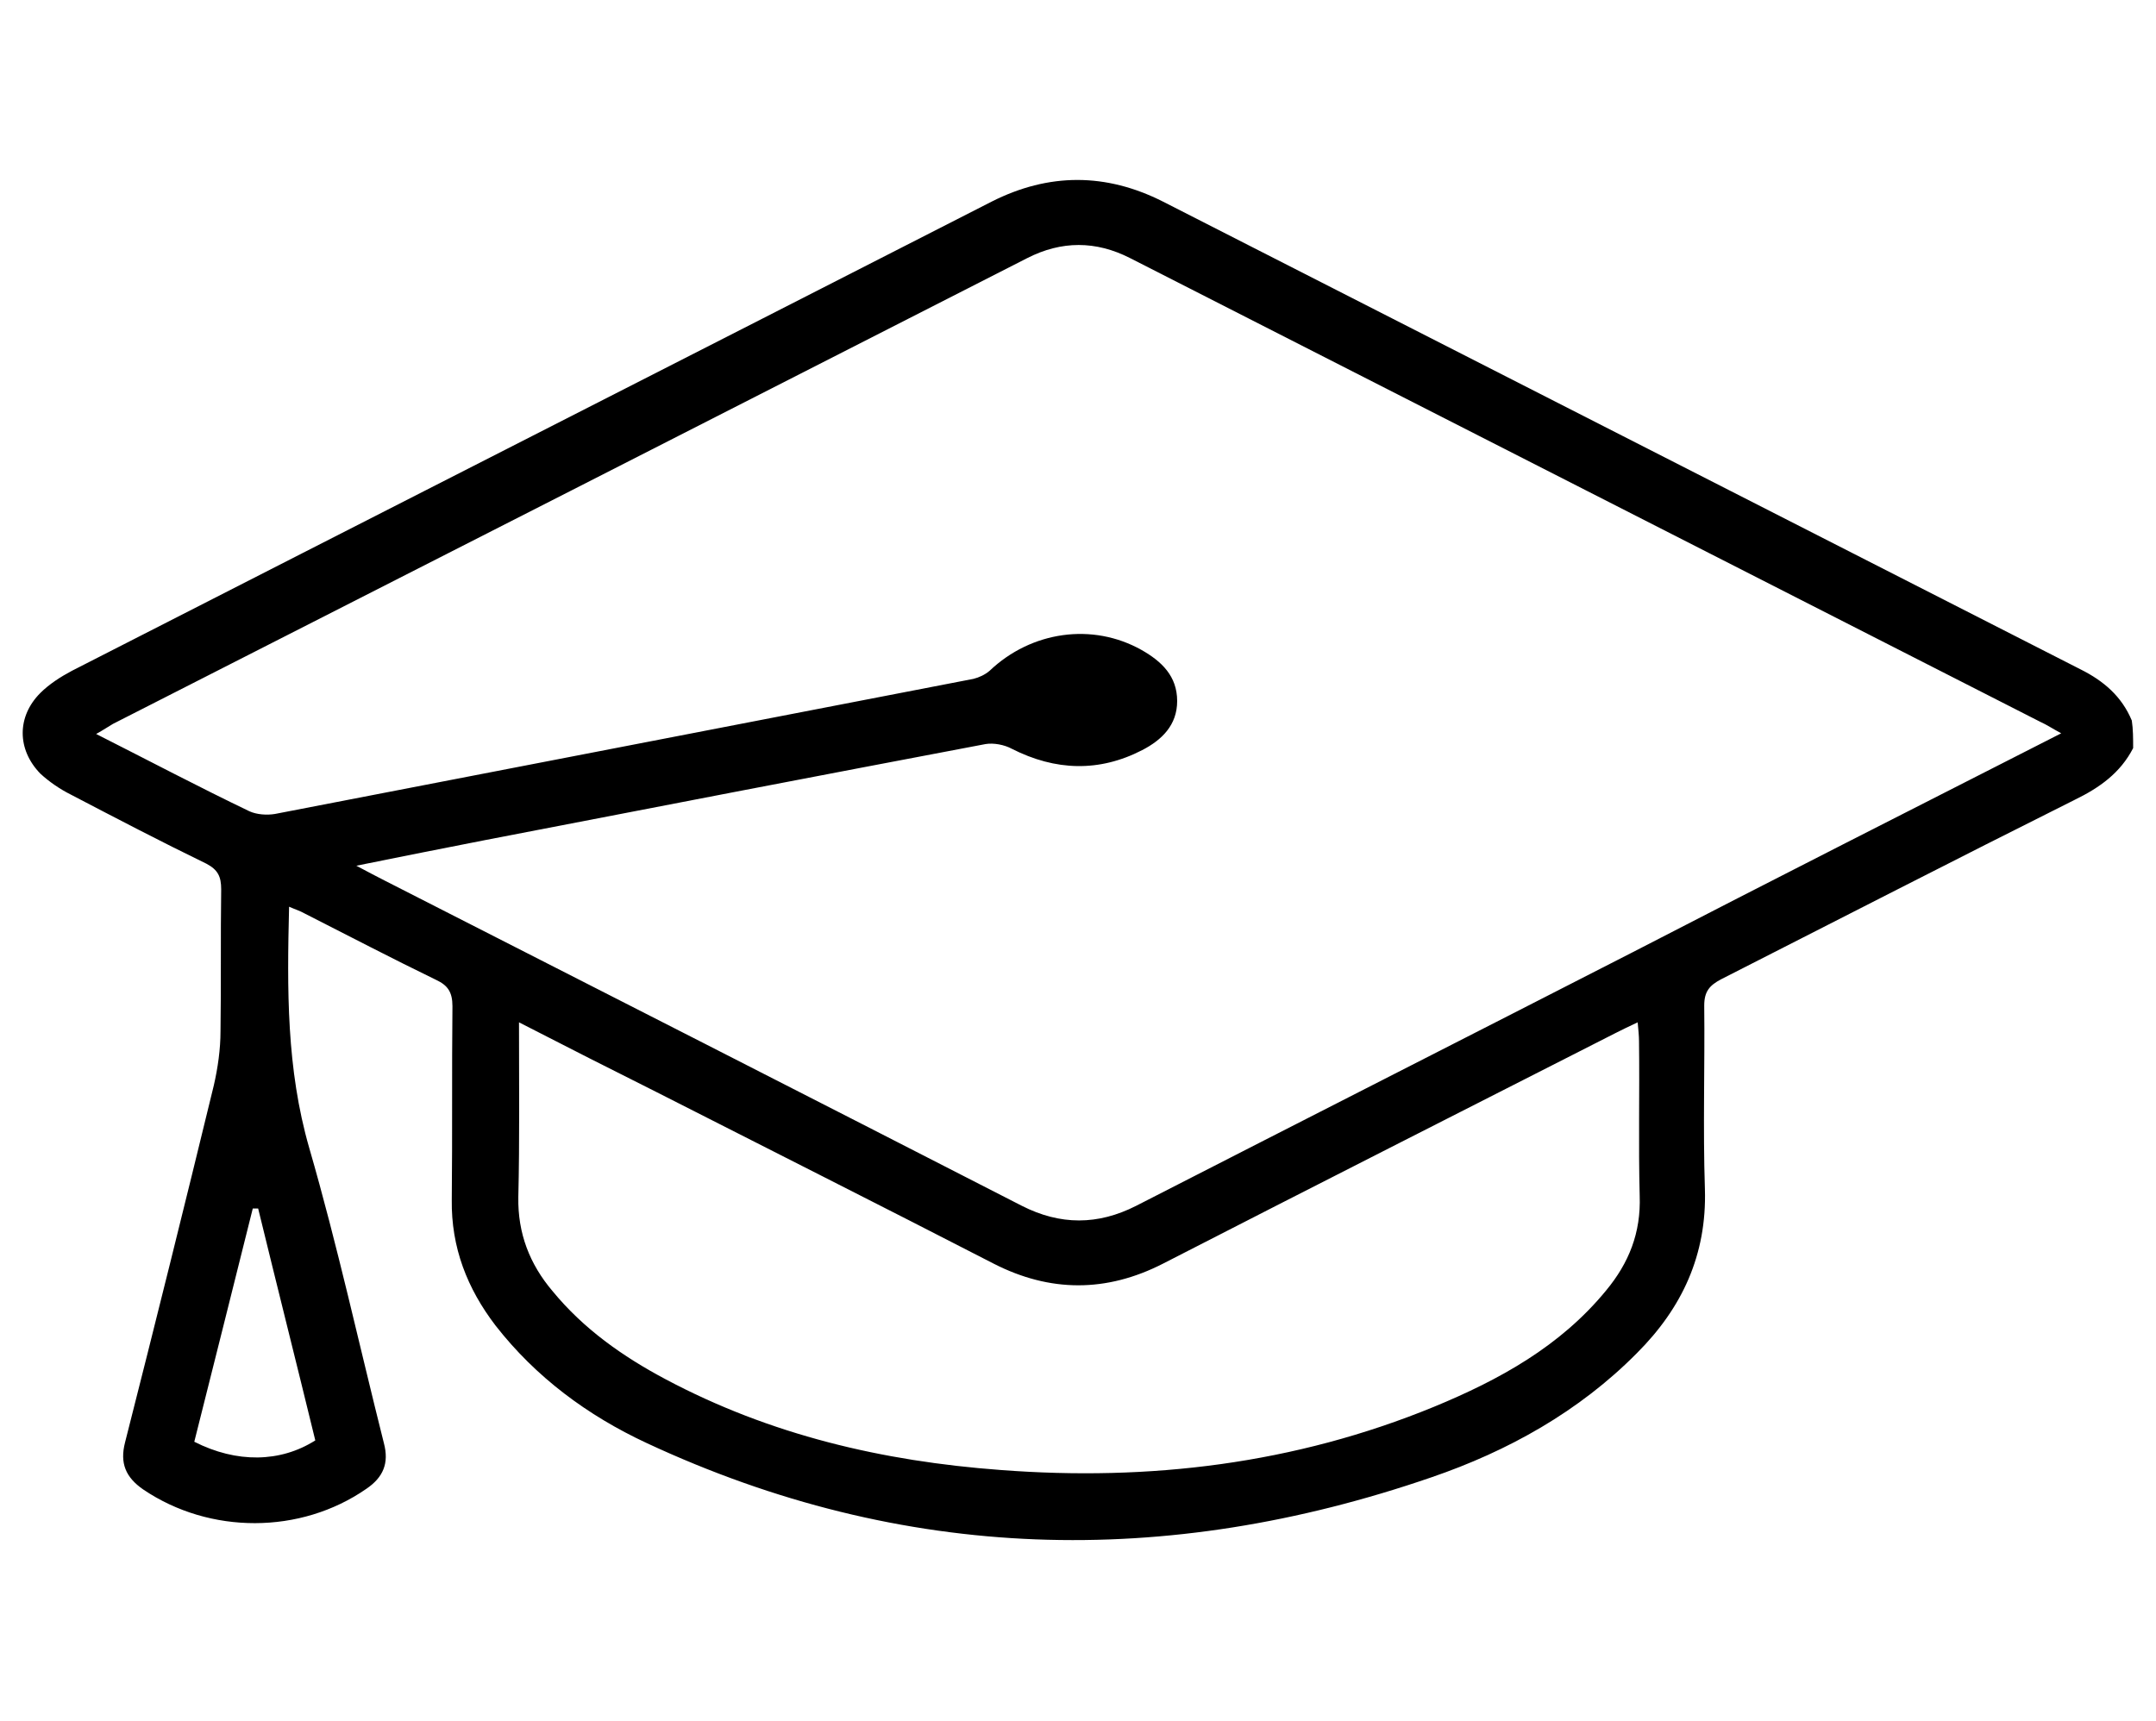 <?xml version="1.0" encoding="utf-8"?>
<!-- Generator: Adobe Illustrator 17.1.0, SVG Export Plug-In . SVG Version: 6.00 Build 0)  -->
<!DOCTYPE svg PUBLIC "-//W3C//DTD SVG 1.1//EN" "http://www.w3.org/Graphics/SVG/1.1/DTD/svg11.dtd">
<svg version="1.1" id="Layer_1" xmlns="http://www.w3.org/2000/svg" xmlns:xlink="http://www.w3.org/1999/xlink" x="0px" y="0px"
	 viewBox="0 0 320.7 256" enable-background="new 0 0 320.7 256" xml:space="preserve">
<path display="none" fill="#164ABF" d="M94.3,54.7c0-8.8,0-16.9,0-25c0-8.2,3.7-12.2,12.2-12.2c36.1-0.1,72.1-0.1,108.2,0
	c8.2,0,12.1,4,12.2,11.7c0.1,8.3,0,16.5,0,25.5c13.7,0,26.7,0,39.7,0c11.7,0,13.4,1.6,13.4,12.6c0,40.6,0,81.2,0,121.7
	c0,10.1-2.1,12-12.7,12c-71.2,0-142.5,0-213.7,0c-10.3,0-12.3-1.9-12.3-11.7c0-41.2,0-82.4,0-123.6c0-9.1,2-11.1,11.5-11.1
	C66.2,54.6,79.7,54.7,94.3,54.7z M118.6,36.3c0,6.3,0,12,0,17.9c28.2,0,55.9,0,84,0c0-6.1,0-11.8,0-17.9
	C174.5,36.3,146.8,36.3,118.6,36.3z"/>
<rect x="-5.8" y="-43.7" display="none" fill="none" stroke="#000000" stroke-miterlimit="10" width="332.8" height="342"/>
<g display="none">
	<path display="inline" fill="#164ABF" d="M113.1,107.2c5.9-2.5,11.6-5.2,17.6-7.4c11.6-4.2,23.6-7.2,35.8-9c5-0.8,7.5-3.2,7-6.9
		c-0.4-3.1-3.6-5.6-8.8-4.7c-18.1,3.2-35.8,7.5-52.3,15.8c-5.9,3-11.5,6.5-16,11.3c-1.9,2-3.5,4.3-5,6.6c-1.4,2.2-2.1,4.2-0.3,7
		c2.6,4.1,1.5,9.4-2.2,12.7c-1.3,1.2-1.7,2.3-1.6,4c0.9,12.2,0.8,24.3-1,36.4c-1.4,9.4-3.6,18.5-8.8,26.5c-3.3,5-7.5,9-13.8,9.5
		c-3,0.3-6.3-0.1-9.1-1c-7.4-2.2-13.1-7-18.6-12.6c0.8-0.7,1.4-1.2,2-1.7c16.9-13.9,29.2-30.9,34.7-52.4c0.3-1.3,0.5-2.7,0.8-4.1
		c0.6-2.5,0.4-4.6-1.3-6.9c-3.8-5.3-1.4-12.6,4.5-15.6c1-0.5,2-1.5,2.6-2.5c2.3-3.9,4.5-8,6.9-12.2c-0.8-0.3-1.7-0.6-2.6-0.9
		c-10.4-3.2-20.8-6.3-31.2-9.5c-1.1-0.3-2.4-0.6-3-1.3c-0.9-1.2-1.7-2.8-1.7-4.3c0-2.1,1.6-3.3,3.6-3.9c6.8-2.1,13.5-4.1,20.3-6.2
		c30.6-9.4,61.2-18.8,91.8-28c1.8-0.5,4-0.6,5.8-0.1c37.3,11.3,74.5,22.8,111.8,34.2c3.6,1.1,5.4,3.8,3.8,6.5
		c-0.8,1.4-2.6,2.5-4.2,3c-25,7.8-50.1,15.4-75.2,23.1c-12,3.7-24.1,7.4-36.1,11c-1.7,0.5-3.7,0.7-5.3,0.2
		c-16.5-4.9-33-10-49.5-15.1c-0.4-0.1-0.8-0.3-1.1-0.4C113.2,107.8,113.2,107.5,113.1,107.2z"/>
	<path display="inline" fill="#164ABF" d="M108.3,118.7c11,3.4,21.3,6.5,31.6,9.7c6.8,2.1,13.7,4.1,20.5,6.3c4,1.3,7.9,1.2,11.9,0
		c16.3-5.1,32.6-10,49-15c0.7-0.2,1.5-0.4,2.7-0.8c1.8,5.8,3.6,11.5,5.3,17.3c0.5,1.7,0.7,3.6,1.1,5.3c1.7,6.7-0.4,12.4-4.6,17.5
		c-8.8,10.6-20.1,17.3-33,21.5c-27.6,8.9-53.3,4.8-76.9-12.1c-3.5-2.5-6.5-5.9-9.3-9.3c-4.4-5.2-6-11.4-4.3-18.2
		C104.2,133.7,106.2,126.4,108.3,118.7z"/>
</g>
<rect x="32.6" y="-0.7" fill="none" width="256" height="256"/>
<g display="none">
	<g display="inline">
		<g>
			<path fill="#164ABF" d="M162.7,86.4l39.2,39.2l0.1,0l0,0.1h0l0.2,0.4l6.5,6.5l77.8-77.8c3.7-3.7,3.7-9.8,0-13.5L247.2,2
				c-3.7-3.7-9.8-3.7-13.5,0l-77.8,77.8l6.7,6.7L162.7,86.4z M250.6,32.5c2.4-2.4,6.5-2.4,8.9,0l16.2,16.2l-8.8,8.9l-16.2-16.2
				C248.1,38.9,248.1,34.9,250.6,32.5z M237.6,45.5c2.3-2.3,6.5-2.4,8.9,0l16.2,16.2l-8.9,8.9l-16.2-16.2c-1.2-1.2-1.8-2.8-1.8-4.4
				C235.7,48.2,236.4,46.6,237.6,45.5z M223.2,59.8c2.4-2.4,6.6-2.4,8.9,0L248.3,76l-8.9,8.9l-16.2-16.2
				C220.8,66.2,220.8,62.2,223.2,59.8z M198,62.4c2.4-2.4,6.5-2.4,8.9,0l27.5,27.5l-8.9,8.9L198,71.3
				C195.6,68.8,195.6,64.8,198,62.4z M193.7,89.3c2.4-2.4,6.5-2.4,8.9,0l16.2,16.2l-8.9,8.9l-16.2-16.2c-1.2-1.2-1.8-2.8-1.8-4.4
				C191.8,92.1,192.5,90.5,193.7,89.3z"/>
		</g>
		<g>
			<path fill="#164ABF" d="M262.4,195.6L202,135.2l0,0L72.3,5.5c-4.2-4.2-11.2-4.2-15.4,0L35.8,26.6c-4.2,4.2-4.2,11.2,0,15.4
				l124.9,124.9l0,0l65.2,65.2c0.9,0.9,2.9,2.9,55.7,24.3c2.1,0.8,4.4,0.3,6-1.3c1.5-1.6,1.9-4,1-6
				C265.3,198.4,263.2,196.3,262.4,195.6z M67.2,58.1L43.5,34.3l21.2-21.2l23.8,23.8L67.2,58.1z M238.9,226.8l18.4-18.4
				c3.5,7,9.4,19.6,15.6,32.7C259.3,235.5,246.3,230.1,238.9,226.8z"/>
		</g>
		<g>
			<path fill="#164ABF" d="M153.6,174L153.6,174L153.6,174l0.1-0.2l-39.2-39.2l-0.1,0.1l-6.7-6.7l-68,68c-3.7,3.7-3.7,9.7,0,13.5
				l39.2,39.2c3.7,3.7,9.7,3.7,13.5,0l68-68L153.6,174L153.6,174z M90.8,232.3l-27.5-27.5c-2.4-2.5-2.4-6.4,0-8.8
				c2.4-2.4,6.6-2.4,8.9,0l27.5,27.5L90.8,232.3z M106.8,216.2l-15.1-15.1c-2.4-2.4-2.5-6.4,0-8.9c2.4-2.4,6.5-2.4,8.9,0l12.3,12.3
				l2.9,2.6L106.8,216.2z M121.1,201.9L106,186.9c-1.2-1.2-1.8-2.7-1.8-4.4c0-1.7,0.7-3.3,1.8-4.4c2.4-2.4,6.5-2.4,8.9,0l15.1,15.1
				L121.1,201.9z M134.1,188.9L119,173.8c-2.4-2.5-2.4-6.4,0-8.9c2.4-2.4,6.5-2.4,8.9,0l15.1,15.1L134.1,188.9z"/>
		</g>
	</g>
</g>
<g display="none">
	<path display="inline" fill="#164ABF" d="M280,86.7c0,38.2,0,76.4,0,114.6c-0.1,0.4-0.2,0.7-0.2,1.1c-0.1,3.5-1,6.9-2.4,10.1
		c-1.9,4.4-4.8,8-8.3,11.2c-3,2.7-6.5,4.8-10.4,6.2c-3.8,1.3-7.7,1.8-11.6,1.8c-57.1,0-114.3,0-171.4,0c-1.9,0-3.7,0-5.6-0.2
		c-2.9-0.3-5.6-0.8-8.3-1.8c-4.6-1.7-8.5-4.4-11.9-8c-4.7-4.9-7.7-10.8-8.5-17.6c-0.1-0.5-0.2-0.9-0.4-1.3c0-39.2,0-78.4,0-117.6
		c0.4-0.6,0.3-1.3,0.4-1.9c1.7-10.5,7.5-18.1,16.6-23.2c4.6-2.6,9.7-3.6,15-3.7c8.7,0,17.4,0,26.1,0c1.7,0,1.7,0,2.2-1.5
		c1.8-4.7,3.6-9.3,5.3-14.1c1.5-4.3,4.1-7.8,7.7-10.7c3.4-2.7,7.1-4.6,11.4-5.3c0.6-0.1,1.3,0,1.9-0.3c21.9,0,43.9,0,65.8,0
		c0.3,0.1,0.6,0.1,0.9,0.2c1.3,0.1,2.6,0.4,3.9,0.8c3.2,1,6.1,2.6,8.7,4.7c3.3,2.6,5.8,5.8,7.3,9.8c1.9,5,3.7,9.9,5.6,14.9
		c0.6,1.5,0.6,1.5,2.2,1.5c7.8,0,15.5,0,23.3,0c1.9,0,3.7,0,5.6,0.1c2.9,0.2,5.8,0.8,8.5,1.8c5,1.9,9.2,4.9,12.8,8.9
		c4.7,5.3,7.5,11.4,7.8,18.6C279.9,86.1,280,86.4,280,86.7z M216.2,143.6c0-2.2-0.1-4.7-0.4-7.2c-0.9-7.2-3.1-13.9-6.8-20.2
		c-3.5-6-8-11.1-13.4-15.5c-9.3-7.7-20-11.7-32-12.3c-3.9-0.2-7.8,0-11.7,0.6c-6.3,0.9-12.2,2.9-17.8,6c-6.5,3.6-12.1,8.5-16.8,14.2
		c-7.8,9.5-11.8,20.5-12.2,32.7c-0.1,3.5,0.1,7,0.6,10.5c1.1,7.6,3.7,14.6,7.8,21.1c3.2,5,7.1,9.3,11.6,13.1
		c6.1,5.2,13.1,9,20.9,11.1c7.2,1.9,14.5,2.2,21.9,1.4c8.4-1,16-3.8,23-8.4c4.6-3,8.6-6.7,12.2-10.9c3.5-4,6.3-8.4,8.5-13.3
		C214.8,159.3,216.3,151.8,216.2,143.6z"/>
	<path display="inline" fill="#164ABF" d="M124.7,143.9c-0.2-19.6,16.2-35.8,35.5-36c20.1-0.2,36,16.6,36.3,35.2
		c0.4,19.8-16.1,36.4-35.4,36.7C141.5,180.2,124.6,163.8,124.7,143.9z"/>
</g>
<path display="none" d="M33.6,127.9C33.6,57.8,90.4,1.1,160.5,1C230.6,0.9,287.9,58.2,287.6,128c-0.3,70.5-57.1,127.2-127.2,127
	C90.2,254.8,33.5,198,33.6,127.9z M160.5,172.3c5.8,0,11.6,0,17.5,0c1.7,0,2.8-0.5,3.8-1.8c6.9-8.8,13.9-17.6,21-26.3
	c1-1.3,1.2-2.4,0.9-3.9c-2.9-12.5-5.7-25-8.6-37.4c-0.2-1-1.1-2.1-2-2.5c-10.4-5.1-20.9-10.2-31.4-15.2c-0.8-0.4-2.2-0.4-3,0
	c-12.3,5.8-24.6,11.8-36.9,17.8c-0.9,0.4-1.8,1.6-2,2.6c-2.4,9.9-4.6,19.9-6.8,29.8c-0.2,1,0.1,2.3,0.7,3.1
	c8.5,10.7,17,21.4,25.6,32.1c0.8,0.9,2.3,1.7,3.5,1.7C148.6,172.4,154.6,172.3,160.5,172.3z M185.9,14.4c9,39.4,17.8,78,26.7,117.2
	c0.9-1.1,1.5-1.8,2.1-2.6c14.9-18.7,29.7-37.4,44.7-56c1.7-2.1,1.7-3.4,0.4-5.6c-14.3-22.8-34-39.1-59.2-48.4
	C196,17.2,191.2,16,185.9,14.4z M87.4,37.4c35,16.9,69.4,33.4,103.9,50c0.1-0.4,0.1-0.5,0.1-0.6c-5.5-24.1-11-48.3-16.5-72.4
	c-0.3-1.5-1.1-1.8-2.4-1.9c-25.7-2.4-49.6,2.8-71.8,16C96.2,31.1,92.1,34.2,87.4,37.4z M182.5,242.3c-24.6-30.9-48.7-61.1-73.1-91.6
	c-0.3,0.8-0.5,1.3-0.6,1.7c-5.1,22.1-10.1,44.2-15.2,66.3c-0.9,3.9-0.8,3.9,2.6,6.2c21.6,14.2,45.3,20.4,71.1,19.1
	C172.3,243.7,177.1,242.9,182.5,242.3z M147.5,78.4c-1-0.5-1.4-0.8-1.8-1C124,67,102.4,56.6,80.7,46.1c-1.5-0.8-2.3-0.4-3.4,0.7
	c-15.2,15.8-25.3,34.3-30.1,55.6c-1.9,8.2-2.9,16.6-2.7,25.5C78.9,111.4,112.9,95,147.5,78.4z M266.9,81
	c-24.3,30.5-48.3,60.7-72.6,91.2c1.1,0.1,1.6,0.1,2.1,0.1c23.2,0,46.4,0,69.6,0.1c1.9,0,2.4-0.9,3-2.3c10.3-27.5,10.4-55.1,0.5-82.7
	C268.7,85.3,267.8,83.3,266.9,81z M149.5,183.3c0.4,0.6,0.6,0.9,0.8,1.2c14.2,17.8,28.4,35.6,42.6,53.4c0.9,1.2,1.8,1.2,3,0.7
	c28.9-9.6,50.9-27.5,66-53.9c0.3-0.5,0.4-1,0.6-1.5C224.8,183.3,187.3,183.3,149.5,183.3z M107.5,109.9c-0.6,0.1-0.7,0.2-0.9,0.2
	c-20,9.6-40.1,19.3-60.1,28.9c-1.5,0.7-1.4,1.6-1.3,2.8c2.8,22.5,11.3,42.6,25.7,60.1c3.8,4.6,8.1,8.7,12.5,13.5
	C91.5,179.8,99.5,145,107.5,109.9z"/>
<path display="none" d="M113.4,55.1c0-2.5,0-4.9,0-7.3c-0.2-9.3,3.6-16.8,10.9-22.5c4.8-3.8,10.5-5.6,16.7-5.6
	c12.3,0,24.6-0.1,36.9,0c3.1,0,6.2,0.2,9.1,0.8c6.3,1.4,11.4,4.9,15.3,10c4,5.1,5.8,11,5.7,17.5c0,2.3,0,4.6,0,7.1
	c0.6,0,1.1,0,1.6,0c19.2,0,38.5,0,57.7,0c8.7,0,16.1,5.3,18.7,13.6c0.5,1.6,0.7,3.4,0.7,5.1c0,29.5,0.1,59.1,0,88.6
	c0,5.9-2.6,10.6-7,14.4c-0.7,0.6-0.8,1.1-0.8,1.9c0,12.6,0,25.2,0,37.8c0,2.4-0.3,4.8-1.1,7.1c-1.8,5-5.1,8.6-9.9,10.9
	c-2.9,1.4-6,1.9-9.3,1.9c-26.6,0-53.2,0-79.8,0c-30.7,0-61.4,0-92.1,0c-8.1,0-16.3,0-24.4,0c-8.5,0-15.4-4.6-18.5-12.4
	c-0.8-2.1-1.2-4.5-1.3-6.8c-0.1-12.8-0.1-25.7,0-38.5c0-0.8-0.2-1.4-0.9-2c-4.8-4.1-7.1-9.5-6.9-15.8c0-2,0-4,0-6
	c0-22.7,0-45.5,0-68.2c0-4.1-0.1-8.2,0-12.3c0.2-8.2,4-14.1,11.4-17.6c2.5-1.2,5.2-1.7,7.9-1.7c19.2,0,38.4,0,57.6,0
	C112,55.1,112.6,55.1,113.4,55.1z M182.3,173.3c0.6,0,1.1,0,1.6,0c10.2,0,20.4,0,30.7,0c17.4,0,34.8,0,52.2-0.1c1.9,0,4-0.4,5.7-1.3
	c4.5-2.3,6.2-6.3,6.2-11.3c0-28.4,0-56.8,0-85.1c0-1,0.1-2.1-0.1-3.1c-1.1-5.8-5.7-9.4-11.6-9.4c-44.1,0-88.3,0-132.4,0
	c-26.9,0-53.8,0-80.7,0.1c-1.9,0-3.9,0.5-5.6,1.3c-4.4,2.2-6.1,6.1-6.1,10.9c0,9.6,0,19.3,0,28.9c0,18.8,0,37.6,0,56.5
	c0,1.8,0.3,3.6,0.8,5.2c1.5,4.3,5.7,7.4,11,7.4c27.8,0,55.5,0,83.3,0c0.4,0,0.8,0,1.3,0c0-0.5,0-0.9,0-1.3c0-3.4,0-6.9,0-10.3
	c0.1-6.7,5.3-11.9,11.9-11.9c6.5,0,13,0,19.6,0c6.8,0,11.9,5.1,12,11.9c0,3.4,0,6.8,0,10.2C182.3,172.3,182.3,172.7,182.3,173.3z
	 M138.8,181.1c-29.6,0-59,0-88.5,0c0,0.1,0,0.3,0,0.5c0,11.7,0,23.4,0,35.1c0,1.4,0.2,2.8,0.7,4.2c1.5,4.5,5.8,7.5,10.6,7.5
	c5.8,0,11.6,0,17.4,0c30.5,0,61,0,91.5,0c29.5,0,59,0,88.5,0c2.1,0,4-0.3,5.9-1.3c4.2-2.4,6.1-6.1,6.1-10.8c0-11.4,0-22.8,0-34.3
	c0-0.4,0-0.8,0-0.8c-29.6,0.1-59,0-88.6,0c0,0.6,0,1,0,1.5c0,3.3,0,6.6,0,9.8c0,0.9,0,1.9-0.2,2.7c-1.4,5.9-6.2,9.6-12.1,9.6
	c-6.3,0-12.6,0-18.9,0c-6.9,0-12.2-5.3-12.2-12.4C138.8,188.8,138.8,185.1,138.8,181.1z M199.9,55c0-2.6,0-5.1,0-7.6
	c0-3.8-0.9-7.4-3-10.6c-3.6-5.6-8.7-9.1-15.5-9.1c-13.6-0.2-27.2-0.1-40.9-0.1c-4.5,0-8.5,1.4-11.9,4.2c-4.8,3.9-7.4,9-7.5,15.3
	c0,2.6,0,5.3,0,8C147.5,55,173.6,55,199.9,55z M174.3,177.2c0-5.1,0-10.1,0-15.2c0-3-1.5-4.4-4.4-4.5c-6.2,0-12.5,0-18.7,0
	c-2.9,0-4.4,1.6-4.4,4.5c0,10.1,0,20.2,0,30.3c0,3.1,1.5,4.6,4.6,4.6c6.1,0,12.2,0,18.3,0c3.3,0,4.6-1.4,4.6-4.6
	C174.4,187.3,174.3,182.2,174.3,177.2z"/>
<path d="M317.3,111.3c-1.9,3.7-5,5.9-8.7,7.7c-17.6,8.8-35.1,17.8-52.6,26.7c-1.7,0.9-2.5,1.8-2.5,3.9c0.1,9.1-0.2,18.2,0.1,27.3
	c0.3,9.8-3.4,17.7-10.1,24.4c-8.6,8.7-19.2,14.6-30.6,18.5c-39.5,13.6-78.5,12.7-116.7-5.1c-8.8-4.1-16.5-9.8-22.5-17.5
	c-4.2-5.5-6.6-11.6-6.5-18.7c0.1-9.6,0-19.2,0.1-28.8c0-2.1-0.7-3.1-2.4-3.9c-6.6-3.2-13.1-6.6-19.6-9.9c-0.7-0.4-1.4-0.6-2.3-1
	c-0.3,12.3-0.4,24.1,3,35.9c4.2,14.5,7.4,29.2,11.1,43.9c0.8,3-0.1,5.1-2.6,6.8c-9.8,6.8-23.3,6.8-33.2,0.1c-2.6-1.8-3.5-3.9-2.7-7
	c4.5-17.7,8.9-35.4,13.2-53.1c0.6-2.6,1-5.4,1-8.1c0.1-7,0-14.1,0.1-21.1c0-1.9-0.5-2.9-2.2-3.8c-6.8-3.3-13.5-6.8-20.2-10.3
	c-1.6-0.8-3.2-1.9-4.5-3.1c-3.5-3.6-3.5-8.5,0-12c1.3-1.3,3-2.4,4.7-3.3c45.6-23.3,91.2-46.5,136.8-69.8c8.5-4.3,17-4.3,25.5,0
	c45.5,23.2,91,46.4,136.5,69.6c3.4,1.7,6.1,4,7.6,7.6C317.3,108.5,317.3,109.9,317.3,111.3z M306.6,109.1c-1.3-0.7-2.2-1.3-3.1-1.7
	c-45.1-23-90.3-46-135.4-69c-5.1-2.6-10.2-2.6-15.3,0c-45.3,23.1-90.6,46.2-136,69.3c-0.7,0.4-1.4,0.9-2.5,1.5
	c7.9,4,15.3,7.9,22.8,11.5c1.1,0.5,2.6,0.6,3.8,0.4c34.6-6.7,69.3-13.4,103.9-20.1c0.8-0.2,1.7-0.6,2.4-1.2
	c6.2-5.9,15.3-7.2,22.6-3.1c3,1.7,5.3,3.9,5.3,7.6c0,3.6-2.3,5.8-5.2,7.3c-6.4,3.3-12.9,3.1-19.4-0.2c-1.1-0.6-2.7-0.9-3.9-0.7
	c-24.8,4.7-49.7,9.5-74.5,14.3c-6.1,1.2-12.2,2.4-19.1,3.8c1.9,1,3,1.6,4.2,2.2c31.6,16.1,63.2,32.2,94.8,48.4
	c5.7,2.9,11.3,2.9,17,0c24.6-12.6,49.2-25.1,73.8-37.7C263.9,130.8,285,120.1,306.6,109.1z M77.2,152.1c0,9.1,0.1,17.6-0.1,26
	c-0.1,5.4,1.7,10,5.1,14c4.6,5.6,10.4,9.7,16.8,13.1c15.6,8.3,32.3,12.2,49.8,13.5c22.2,1.7,43.8-0.9,64.5-9.4
	c9.7-4,18.8-9,25.6-17.3c3.4-4.1,5.2-8.6,5-14.1c-0.2-7.6,0-15.3-0.1-23c0-0.8-0.1-1.7-0.2-2.8c-1.3,0.6-2.3,1.1-3.3,1.6
	c-22.4,11.4-44.9,22.8-67.3,34.3c-8.4,4.3-16.8,4.3-25.2,0c-16.7-8.6-33.4-17-50.1-25.5C91.1,159.2,84.4,155.8,77.2,152.1z
	 M38.4,179.8c-0.3,0-0.5,0-0.8,0c-2.9,11.6-5.8,23.2-8.7,34.7c6.3,3.2,12.8,3.1,18-0.2C44.1,202.8,41.2,191.3,38.4,179.8z"/>
<g display="none">
	<path display="inline" d="M65.9,194.5c9.6,9.6,18.8,18.8,29.2,29.1c2.2-2.6,4.1-5.4,6.5-7.7c26.6-26.6,53.3-53.2,79.9-79.8
		c21.1-21.1,42.2-42.3,63.3-63.4c0.8-0.8,1.5-1.8,2.5-2.2c0.8-0.3,2.3-0.2,2.9,0.3c0.6,0.5,0.6,2.1,0.3,2.9c-0.4,1-1.4,1.7-2.2,2.5
		c-13.2,13.2-26.3,26.3-39.5,39.5c-1,1-1.9,2-3.8,4.1c6.4,6,12.8,11.7,18.9,17.6c10,9.7,19.8,19.6,29.7,29.4
		c10.5,10.4,21,20.9,31.4,31.4c3.6,3.6,3.6,4.7,0,8.3c-15.2,15.3-30.5,30.5-45.8,45.8c-3.7,3.7-4.8,3.7-8.6-0.2
		c-25.2-25.2-50.5-50.5-75.7-75.7c-1.1-1.1-2.2-2.1-3.9-3.7c-6.1,6.3-12.1,12.5-18.1,18.6c-11.5,11.6-23.1,23.2-34.7,34.7
		c-1.9,1.8-4.2,3.4-6.5,4.5c-15.5,7-31.1,13.9-46.7,20.7c-1.3,0.6-2.6,1.2-4,1.3c-1.5,0.1-3.5,0.3-4.5-0.6c-0.8-0.6-0.8-2.9-0.3-4.1
		c2-5.7,4.3-11.3,6.6-16.9c2.7-6.5,5.9-12.8,8.4-19.4c4.8-12.4,12.1-22.9,22-32c14.6-13.4,28.5-27.7,43.4-42.3
		c-16.5-16.3-32.4-31.8-48.2-47.5c-10.7-10.6-21.4-21.3-32-32c-3.6-3.6-3.6-4.7,0-8.3C51.5,34.4,66.6,19.3,81.8,4.1
		C86-0.1,86.7,0,91,4.3c24.1,24.1,48.3,48.3,72.4,72.4c2,2,3.9,4.1,6.1,6.6c1.3-1.2,2.4-2.1,3.3-3.1c13.2-13.2,26.3-26.3,39.5-39.5
		c0.8-0.8,1.5-1.9,2.5-2.3c1-0.4,2.7-0.4,3.2,0.2c0.6,0.6,0.3,2.2,0,3.2c-0.2,0.7-1.1,1.3-1.7,1.9c-25.9,25.8-51.7,51.6-77.6,77.4
		C115,145,91.2,168.8,67.4,192.7C67,193.2,66.5,193.7,65.9,194.5z M204,218.4c3.3-3.4,6-6.6,9.2-9.5c0.9-0.9,2.8-0.7,4.3-1
		c-0.3,1.4,0,3.3-0.9,4.2c-2.9,3.2-6.2,6.1-9.5,9.2c1.6,1.7,2.8,3,4.5,4.9c3.4-3.6,6.2-6.9,9.4-9.8c1-0.9,2.8-0.7,4.3-1.1
		c-0.3,1.5-0.1,3.4-0.9,4.3c-3,3.3-6.4,6.2-9.1,8.8c1.6,2.3,2.7,3.9,4.1,5.8c3.5-3.7,6.1-6.8,9.2-9.5c1.1-0.9,3-0.9,4.6-1.3
		c-0.4,1.6-0.4,3.6-1.3,4.6c-2.9,3-6.3,5.6-9.3,8.2c4.9,4.9,8.7,8.8,12.2,12.3c15.6-15.6,31.1-31.2,46.2-46.3
		c-26.1-26.2-52.5-52.6-79.8-80c-3.8,4.2-7.6,8.7-11.8,12.9c-10.7,10.8-21.5,21.5-32.3,32.1c-2.2,2.2-1.2,3.1,1.2,4.4
		c2.9-3,5.6-6.1,8.6-8.8c1-0.9,3-0.8,4.6-1.2c-0.4,1.6-0.4,3.6-1.4,4.6c-2.9,3-6.2,5.5-9.4,8.3c2.2,2.4,3.3,3.6,5,5.5
		c3.2-3.5,6-6.8,9.2-9.8c0.9-0.8,2.8-0.7,4.2-0.9c-0.3,1.5-0.1,3.4-1,4.3c-3.1,3.1-6.5,5.8-9.8,8.6c0.5,0.2,0.9,0.5,1.4,0.7
		c1.1,1.4,2.2,2.8,3.5,4.6c3.4-3.5,6.3-6.8,9.5-9.7c0.9-0.8,2.8-0.5,4.2-0.7c-0.2,1.3,0,3.1-0.8,3.9c-3.1,3.2-6.5,6.1-9.5,8.8
		c1.9,2.1,3.1,3.6,4.9,5.6c3-3.3,5.7-6.5,8.8-9.4c0.9-0.9,2.8-0.7,4.3-1c-0.3,1.4-0.1,3.3-1,4.2c-2.9,3.1-6.3,6-9.4,8.9
		c1.7,1.9,2.7,3.1,4,4.6c6.6-6.7,12.8-13.1,19.1-19.3c1.3-1.3,2.8-3.4,4.9-1.3c2.1,2.2-0.1,3.6-1.4,4.9c-6.3,6.3-12.6,12.5-19.2,19
		c1.6,1.5,2.9,2.7,4.9,4.6c3-3.3,5.8-6.7,9-9.7c0.9-0.9,2.8-0.7,4.2-1c-0.2,1.4,0,3.3-0.8,4.2c-2.9,3.2-6.2,6.1-9.8,9.4
		C200.8,215.4,202.1,216.7,204,218.4z M111.3,126.1c1.5-1.3,2.9-2.2,4.1-3.4c5.2-5.2,10.2-10.5,15.6-15.5c1-1,3-1,4.6-1.4
		c-0.4,1.7-0.4,3.7-1.4,4.9c-2.1,2.6-4.7,4.8-7.2,7.2c-4,3.9-8,7.7-12.2,11.8c1.8,1.6,3.1,2.7,3.9,3.5
		c15.8-15.9,31.3-31.5,46.2-46.4c-26.3-26.3-52.7-52.8-78.7-78.9C70.9,23.1,55.4,38.6,40,53.9c10.9,10.9,22,21.9,33.8,33.7
		c1.3-1.6,2.6-3.5,4.1-5.1c4.8-4.9,9.7-9.9,14.7-14.6c0.9-0.8,2.8-0.6,4.2-0.9c-0.3,1.5-0.5,2.9-1,4.3c-0.2,0.6-1,1-1.5,1.5
		c-6,5.9-12.1,11.7-17.9,17.4c1.6,2.1,2.8,3.4,4.2,5.3c3.1-3.3,5.6-6.1,8.3-8.8c1.4-1.4,2.8-4.1,5.1-1.9c2.5,2.5-0.4,4-1.8,5.5
		c-2.6,2.7-5.5,5.2-8.5,8c1.8,1.9,3.1,3.1,4.8,4.9c3.2-3.4,5.9-6.6,9-9.5c1-0.9,3-0.7,4.5-1c-0.3,1.4-0.2,3.3-1.1,4.2
		c-3,3.1-6.4,5.8-9.7,8.7c2,2.2,3.2,3.4,5.1,5.5c3.3-3.6,6.2-7.1,9.4-10.2c0.8-0.8,2.6-0.6,3.9-0.8c-0.2,1.4,0.2,3.4-0.7,4.2
		c-3.1,3.2-6.6,6.1-10,9.3c2.2,2.1,3.5,3.4,5.3,5.1c3.2-3.4,5.8-6.5,8.9-9.2c1-0.9,3.1-0.7,4.6-1c-0.4,1.5-0.3,3.3-1.2,4.3
		c-2.9,3-6.2,5.7-9.4,8.6C108.9,123.3,109.9,124.4,111.3,126.1z M62.5,198.8c-5,11.2-10,22.3-14.7,33.4c-0.4,0.9,0.2,2.6,0.8,3.6
		c1,1.5,2.6,2.6,3.8,4c1.6,2,3.3,2,5.5,1c9.1-4.2,18.2-8.2,27.3-12.4c1.6-0.7,3.1-1.6,4.6-2.3C80.6,216.8,71.7,208,62.5,198.8z
		 M44.7,239c-1.1,2.9-1.9,5.1-3.1,8.2c3.2-1.3,5.4-2.2,7.6-3.1C47.6,242.3,46.4,240.9,44.7,239z"/>
	<path display="inline" d="M238,65.7c-0.9,1.1-1.7,2.2-2.6,3.2c-18.6,18.7-37.2,37.3-55.8,56.1c-27.1,27.3-54.1,54.6-81.2,81.9
		c-1.5,1.6-3.2,5.3-6,2.5c-2.8-2.8,1-4.4,2.5-6c18.9-19.1,38-38.2,56.9-57.3c26.8-27,53.5-54,80.3-80.9c1-1,3-1.1,4.5-1.5
		C236.9,63.7,237.4,64.8,238,65.7z"/>
	<path display="inline" d="M81.3,197.7c-1-0.8-2.3-1.3-2.3-1.9c-0.1-1.1,0.3-2.6,1-3.3c4.2-4.4,8.5-8.6,12.8-12.9
		c13.4-13.4,26.9-26.8,40.3-40.3c28.3-28.5,56.5-57.1,84.7-85.5c1.6-1.6,3.3-5.3,6-2.8c3.1,3-1.1,4.6-2.6,6.2
		c-21.6,21.9-43.3,43.6-64.9,65.4c-23.8,24-47.5,48-71.3,72C83.8,195.6,82.6,196.6,81.3,197.7z"/>
	<path display="inline" d="M252.2,2.5c1.9,1,4.7,1.8,6.5,3.5c8.1,7.8,16.1,15.8,23.9,23.9c4.3,4.4,4.3,9.8,0.1,14.3
		c-2.7,2.9-5.4,5.7-8.4,8.3c-0.9,0.8-2.7,0.4-4,0.6c0.2-1.4,0-3.1,0.7-4c2.3-2.8,5.1-5.2,7.7-7.9c3-3.1,3.1-5.2,0-8.4
		c-7.6-7.7-15.3-15.4-23-23c-2.7-2.7-5.4-2.6-8.1,0.1c-2.7,2.7-5.3,5.5-8.2,8c-0.8,0.7-2.5,0.5-3.7,0.7c-0.1-1.2-0.7-2.8-0.2-3.4
		c3.7-3.8,7.6-7.5,11.6-11C248.2,3.2,250.1,3.1,252.2,2.5z"/>
	<path display="inline" d="M269.1,56.7c-1.9,0.7-3.1,1.5-4.3,1.5c-0.7,0-1.5-1.1-2.2-1.8c-10.1-10-20.1-20.1-30.2-30.1
		c-0.3-0.3-0.8-0.6-0.8-0.9c-0.3-1.3-0.6-2.7-0.8-4c1.4,0.2,3.4-0.1,4.3,0.7c6.5,6.2,12.8,12.6,19.2,19c4,4,8,7.9,11.9,11.9
		C267,53.9,267.7,54.9,269.1,56.7z"/>
	<path display="inline" d="M263.1,61.4c-0.6,0.8-1.1,2-1.5,2c-1.3-0.1-2.9-0.2-3.7-1c-6.1-5.8-12-11.9-18-17.8
		c-4.5-4.5-9-8.9-13.3-13.5c-0.9-1-0.7-3-0.9-4.6c1.4,0.4,3.3,0.3,4.2,1.2c10.4,10.2,20.7,20.6,31.1,31
		C261.7,59.5,262.3,60.5,263.1,61.4z"/>
	<path display="inline" d="M258.5,67.7c-2.2,0.6-3.5,1.3-4.7,1.2c-0.9-0.1-1.7-1.3-2.5-2.1c-9.9-9.8-19.7-19.7-29.6-29.5
		c-0.6-0.6-1.4-1.1-1.7-1.9c-0.3-0.9-0.5-2.6-0.1-2.9c0.8-0.6,2.3-0.7,3.3-0.4c1,0.3,1.7,1.4,2.5,2.2c9.8,9.7,19.5,19.5,29.2,29.3
		C255.9,64.5,256.7,65.6,258.5,67.7z"/>
	<path display="inline" d="M64.2,44.6c0-7.4,5.7-13.1,13.1-13c7,0,12.9,5.9,12.9,12.8c0,7.1-6.1,13.2-13.2,13.2
		C70,57.6,64.2,51.6,64.2,44.6z M69.1,44.4c0,4.5,3.4,8.1,7.9,8.2c4.2,0.1,8.1-3.7,8.2-8c0.1-4.4-3.5-8-8-8.1
		C72.6,36.5,69.2,39.9,69.1,44.4z"/>
</g>
<path display="none" d="M133,180.9c-5.5,5.4-10.9,10.6-16.2,15.8c-6.9,6.9-13.6,13.8-20.6,20.6c-1,1-2.7,1.3-4.1,1.9
	c-0.5-1.4-1.6-2.8-1.6-4.3c-0.1-24.2-0.1-48.4,0-72.7c0-2.6-0.7-4.5-2.6-6.4C63.4,111.8,39,87.5,14.7,63.2c-1.1-1.1-2.1-3-1.9-4.3
	c0.1-0.9,2.5-1.7,4-2c32.5-5.8,65-11.6,97.5-17.4c31.1-5.5,62.3-10.9,93.4-16.5c32.2-5.7,64.3-11.5,96.5-17.2
	c1.1-0.2,2.8,0.1,3.4,0.8c0.6,0.7,0.6,2.4,0.1,3.4c-18,42.5-36,84.9-54,127.4c-15.3,36-30.6,72-45.8,108c-0.2,0.4-0.4,0.9-0.6,1.3
	c-1.9,4.2-3,4.5-6.3,1.3c-7.7-7.5-15.3-15.1-22.9-22.7c-14.3-14.2-28.6-28.3-42.9-42.5C134.5,182.1,133.7,181.5,133,180.9z
	 M98.7,139.5c35,34.7,69.6,69,104.6,103.7c32.3-76.1,64.4-151.7,96.4-227.3c-0.2-0.2-0.5-0.4-0.7-0.5
	C232.4,56.6,165.8,97.9,98.7,139.5z M290.6,14.4c-0.1-0.3-0.2-0.6-0.3-0.9C200.5,29.4,110.7,45.4,20.8,61.3c-0.2,0.5-0.5,1-0.7,1.5
	c1.2,0.8,2.5,1.4,3.5,2.4c22.8,22.5,45.6,45.1,68.3,67.7c2.4,2.4,3.9,2.5,6.7,0.8c63-39.2,126.2-78.3,189.2-117.4
	C288.8,15.7,289.7,15,290.6,14.4z M127.9,178c-10.7-11-21.4-22-31.9-32.8c0,21.3,0,42.8,0,63.9C106.8,198.5,117.8,187.8,127.9,178z"
	/>
</svg>

